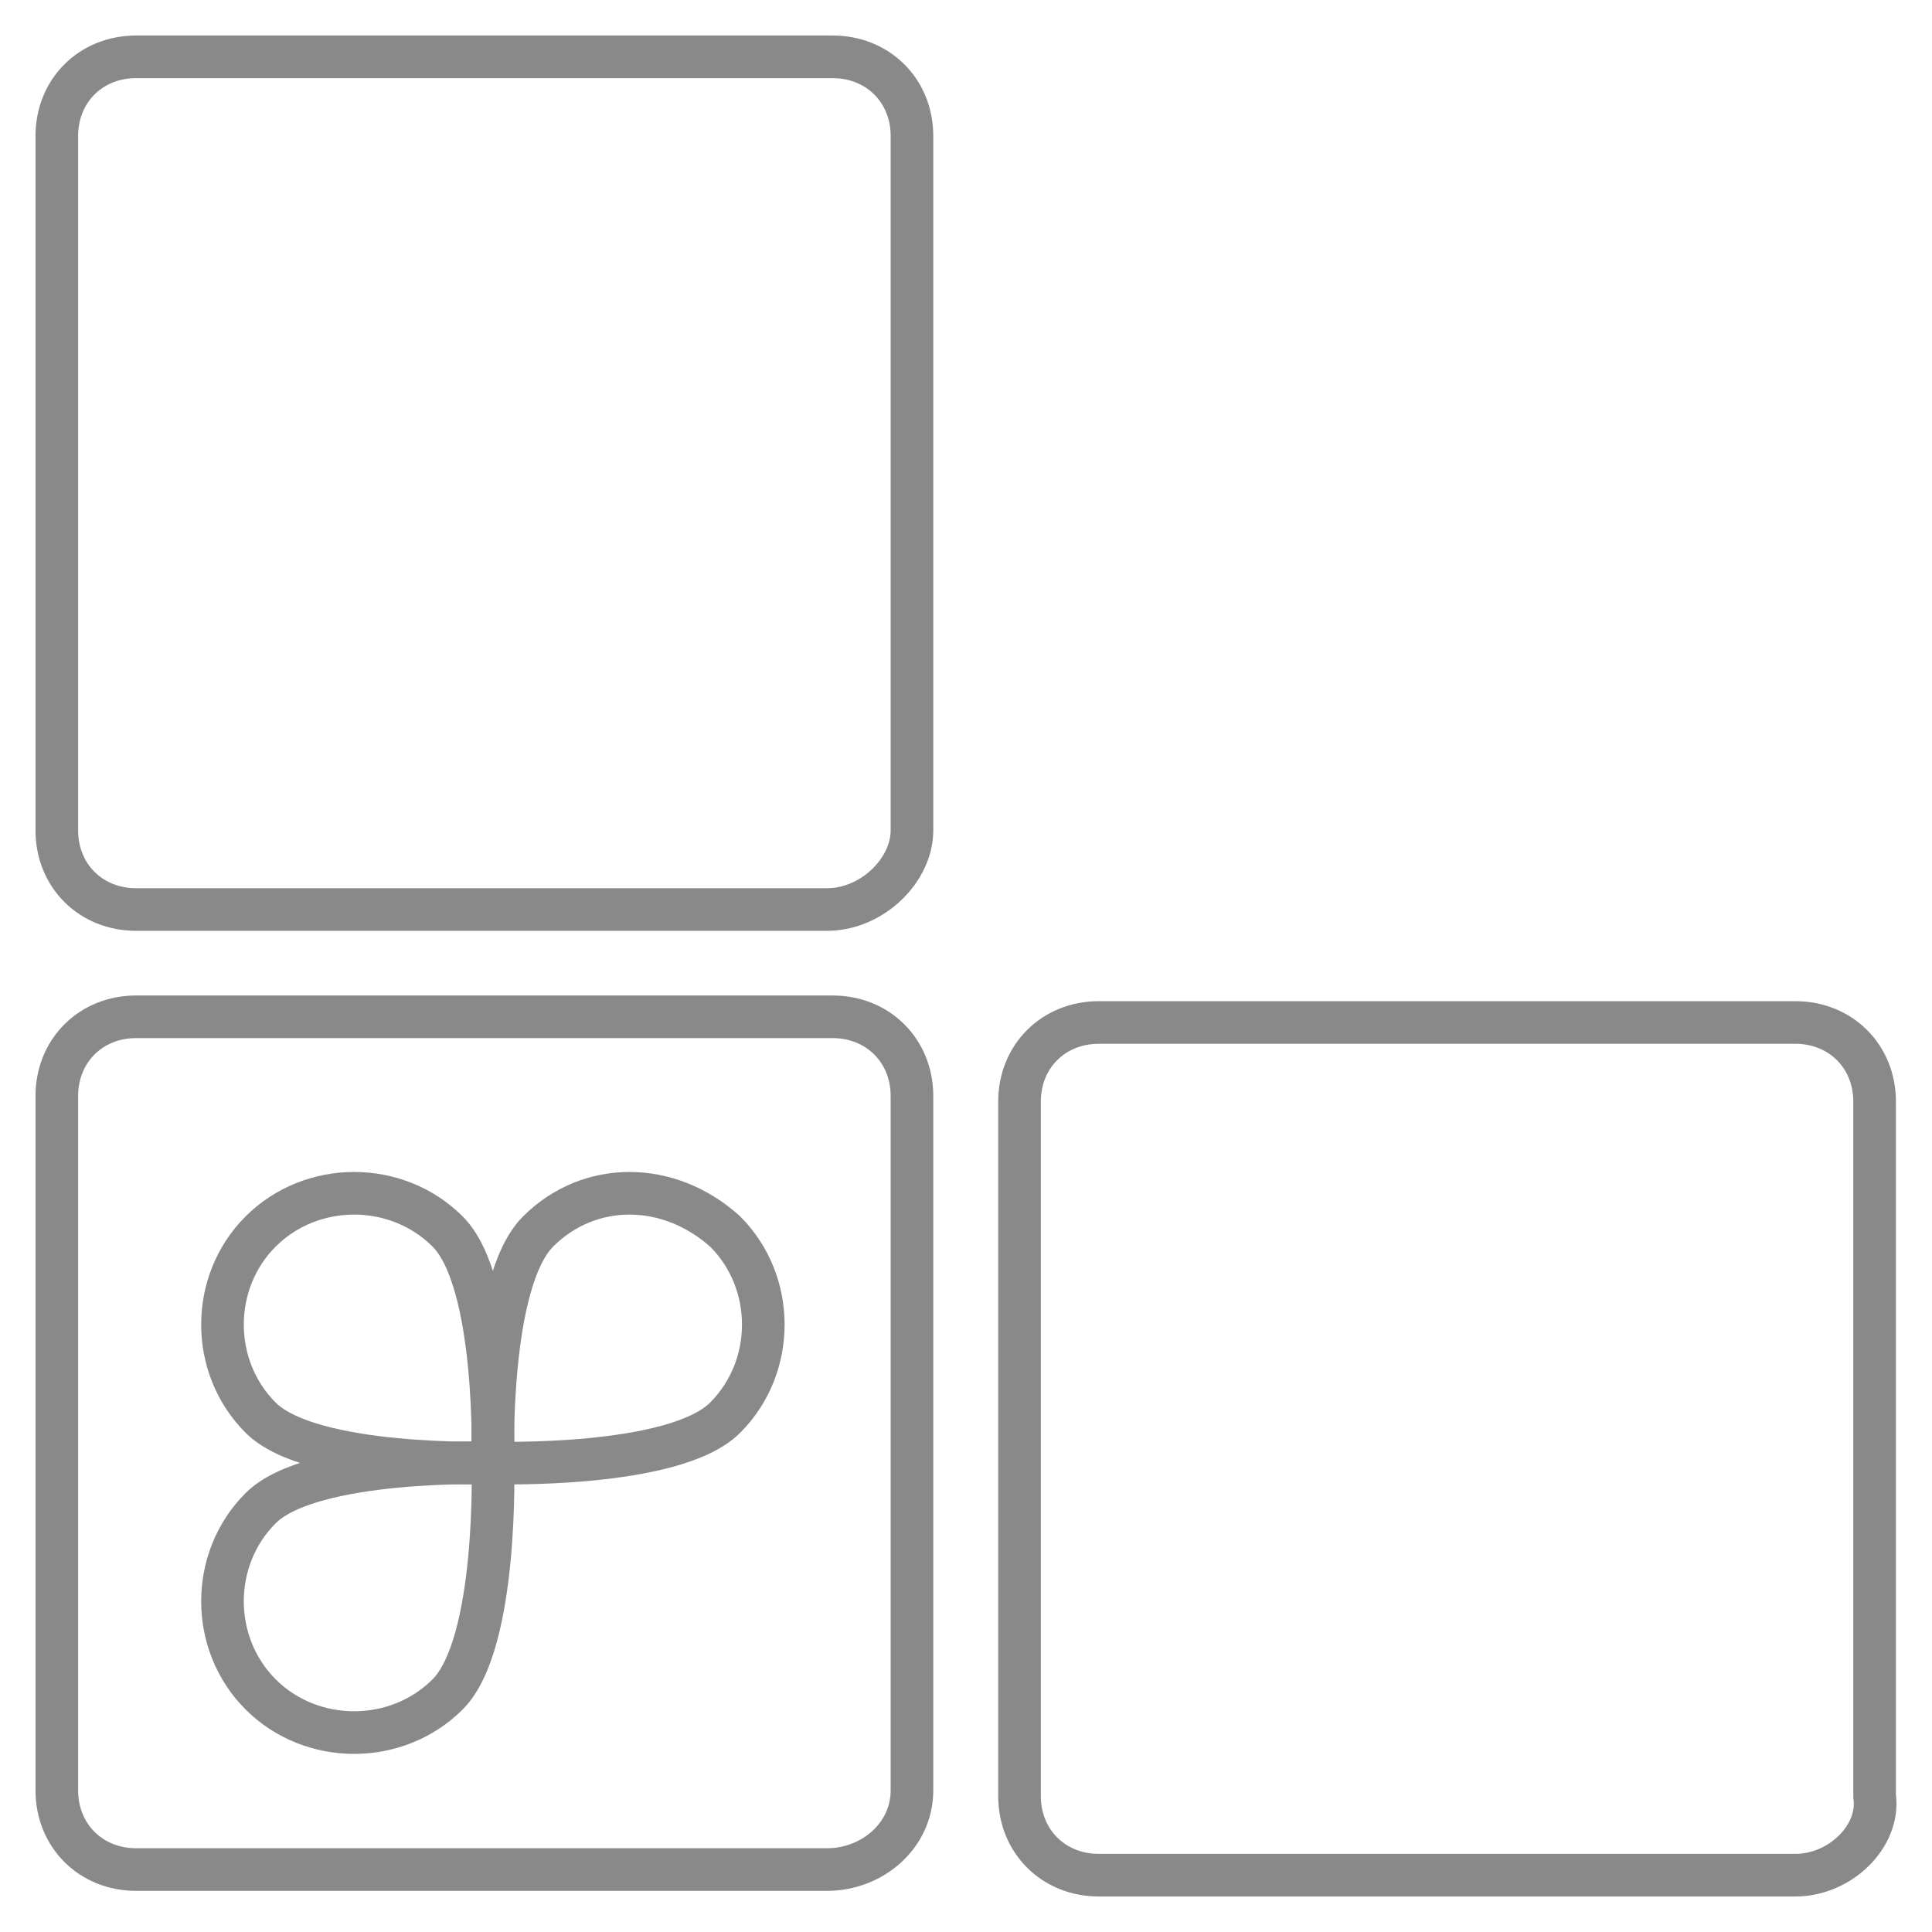 <svg width="34" height="34" viewBox="0 0 34 34" fill="none" xmlns="http://www.w3.org/2000/svg">
<path d="M14.554 16.006H2.395C1.598 16.006 1 15.41 1 14.615V2.391C1 1.596 1.598 1 2.395 1H14.653C15.45 1 16.049 1.596 16.049 2.391V14.615C16.049 15.311 15.351 16.006 14.554 16.006Z" stroke="#898989" stroke-width="0.75" stroke-miterlimit="10"/>
<path d="M14.554 32.901H2.395C1.598 32.901 1 32.304 1 31.509V19.286C1 18.491 1.598 17.894 2.395 17.894H14.653C15.45 17.894 16.049 18.491 16.049 19.286V31.509C16.049 32.304 15.351 32.901 14.554 32.901Z" stroke="#898989" stroke-width="0.75" stroke-miterlimit="10"/>
<path d="M31.595 33H19.337C18.54 33 17.942 32.404 17.942 31.609V19.385C17.942 18.59 18.54 17.994 19.337 17.994H31.595C32.392 17.994 32.99 18.59 32.99 19.385V31.609C33.09 32.304 32.392 33 31.595 33Z" stroke="#898989" stroke-width="0.75" stroke-miterlimit="10"/>
<path d="M7.876 21.671C8.773 22.565 8.674 25.745 8.674 25.745C8.674 25.745 5.485 25.845 4.588 24.95C3.691 24.056 3.691 22.565 4.588 21.671C5.485 20.776 6.979 20.776 7.876 21.671Z" stroke="#898989" stroke-width="0.75" stroke-miterlimit="10"/>
<path d="M4.588 26.54C5.485 25.646 8.674 25.745 8.674 25.745C8.674 25.745 8.773 28.925 7.876 29.82C6.979 30.714 5.485 30.714 4.588 29.82C3.691 28.925 3.691 27.435 4.588 26.54Z" stroke="#898989" stroke-width="0.75" stroke-miterlimit="10"/>
<path d="M9.471 21.671C8.574 22.565 8.674 25.745 8.674 25.745C8.674 25.745 11.863 25.845 12.76 24.95C13.657 24.056 13.657 22.565 12.76 21.671C11.763 20.776 10.368 20.776 9.471 21.671Z" stroke="#898989" stroke-width="0.75" stroke-miterlimit="10"/>
</svg>

